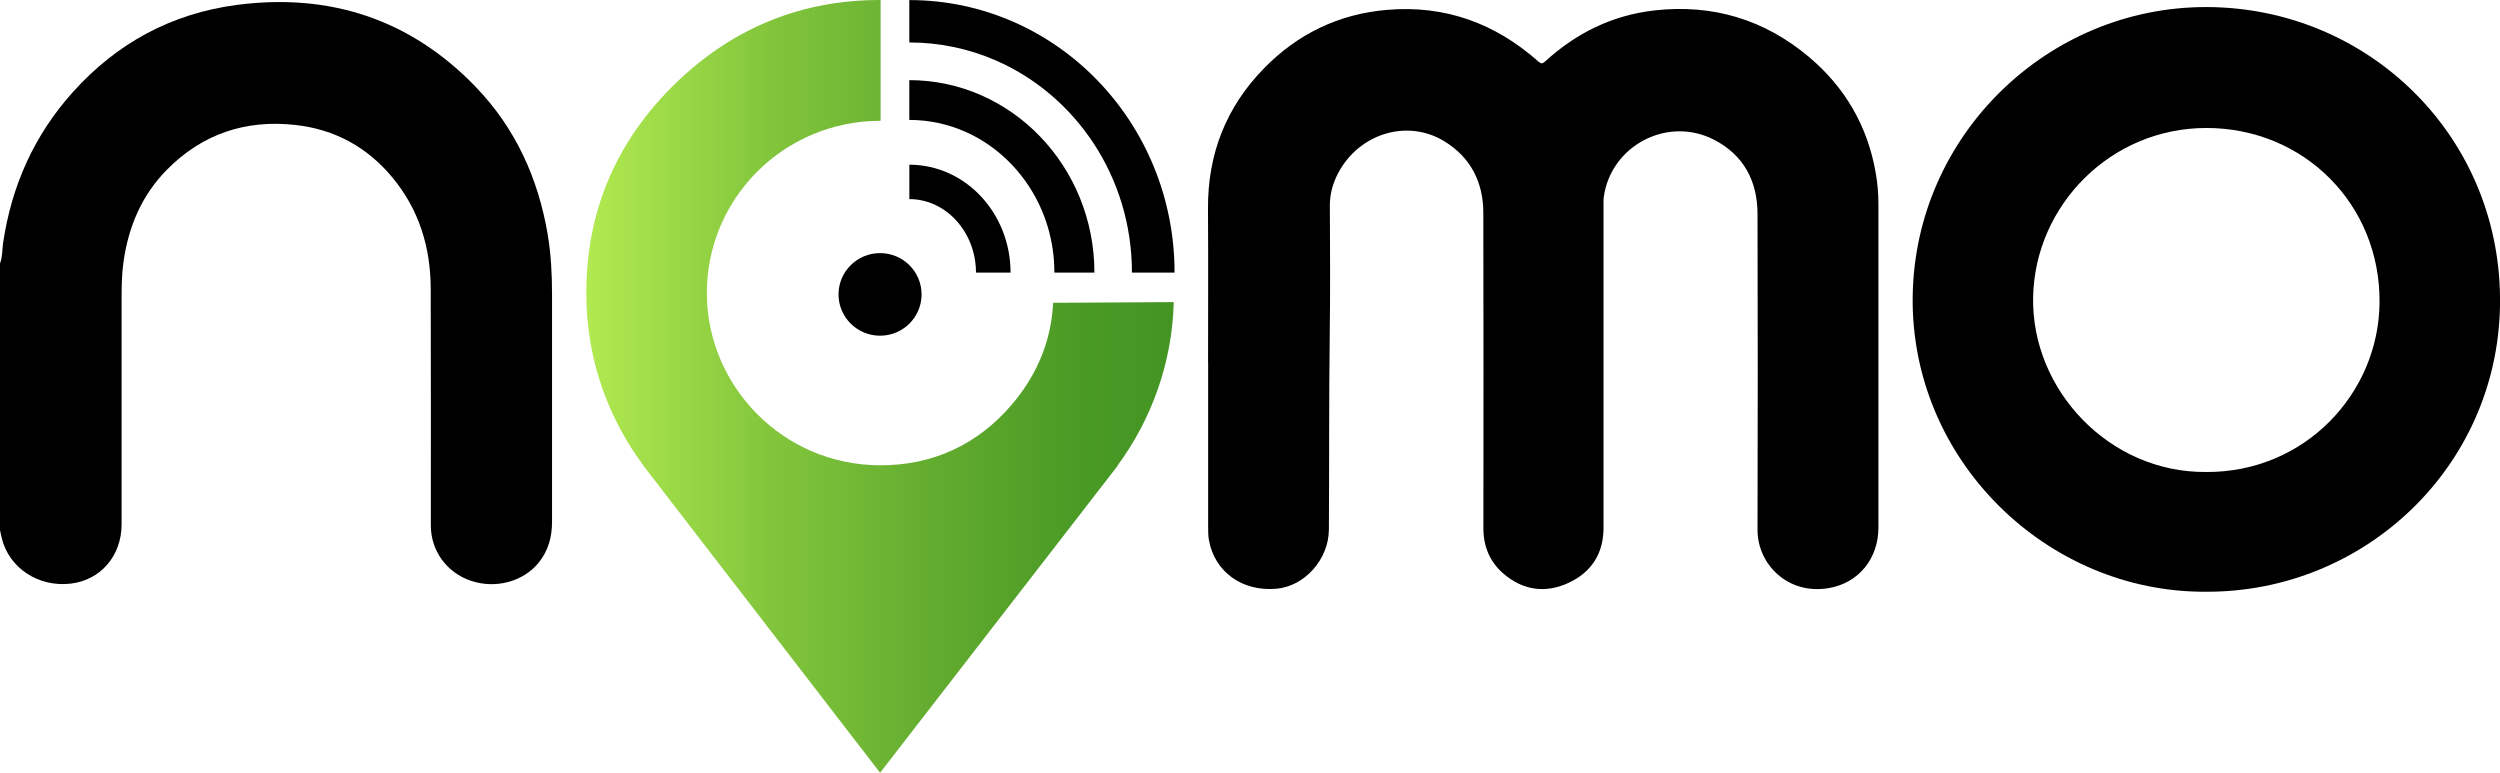 <svg width="275" height="85" viewBox="0 0 275 85" fill="none" xmlns="http://www.w3.org/2000/svg">
<g clip-path="url(#clip0_1_19)">
<path d="M96.866 13.285V4.26798e-06C92.598 -0.008 88.605 0.729 84.908 2.199C81.118 3.705 77.631 5.98 74.472 9.012C70.985 12.355 68.41 16.096 66.749 20.195C65.089 24.294 64.344 28.76 64.522 33.544C64.644 36.834 65.279 39.999 66.344 42.963C67.41 45.927 68.908 48.693 70.759 51.186C70.754 51.186 70.751 51.182 70.746 51.178H70.742L70.961 51.464L71.18 51.75C71.22 51.802 71.261 51.858 71.301 51.911C71.342 51.963 71.382 52.02 71.427 52.072L84.118 68.538L96.81 85.004L109.898 68.091L122.986 51.178C122.986 51.178 122.966 51.186 122.958 51.194C122.95 51.202 122.938 51.202 122.93 51.21C124.796 48.673 126.295 45.854 127.352 42.838C128.409 39.822 129.02 36.609 129.113 33.278C129.113 33.262 129.113 33.246 129.113 33.23C129.113 33.23 129.113 33.23 129.113 33.234L115.843 33.307V33.298C115.766 34.885 115.494 36.419 115.033 37.885C114.288 40.249 113.049 42.452 111.319 44.481C109.428 46.704 107.245 48.383 104.804 49.507C102.366 50.63 99.673 51.194 96.769 51.182C91.456 51.162 86.734 48.999 83.325 45.585C79.915 42.17 77.817 37.503 77.756 32.465C77.692 27.222 79.773 22.446 83.203 18.971C86.637 15.496 91.416 13.321 96.749 13.285" fill="url(#paint0_linear_1_19)"/>
<path d="M129.202 29.988C129.202 21.737 125.959 14.239 120.69 8.815C118.058 6.101 114.915 3.898 111.417 2.376C107.918 0.85 104.062 0.008 100.025 0.008V4.671C103.402 4.671 106.61 5.372 109.533 6.644C113.915 8.553 117.665 11.751 120.314 15.793C122.962 19.837 124.513 24.709 124.513 29.984H129.202V29.988Z" fill="black"/>
<path d="M120.386 29.988C120.386 24.186 118.127 18.898 114.454 15.061C112.619 13.14 110.424 11.581 107.982 10.498C105.541 9.415 102.844 8.815 100.025 8.815V13.192C102.216 13.192 104.289 13.655 106.193 14.497C109.043 15.757 111.493 17.88 113.231 20.565C114.968 23.251 115.984 26.489 115.984 29.988H120.386Z" fill="black"/>
<path d="M111.161 29.988C111.161 26.763 109.947 23.811 107.954 21.653C106.954 20.573 105.759 19.688 104.415 19.076C103.074 18.459 101.584 18.117 100.029 18.117V21.902C101.021 21.902 101.957 22.12 102.823 22.514C104.119 23.106 105.257 24.117 106.067 25.414C106.877 26.71 107.359 28.281 107.359 29.988H111.165H111.161Z" fill="black"/>
<path d="M96.806 36.927C99.328 36.927 101.374 34.893 101.374 32.384C101.374 29.876 99.328 27.842 96.806 27.842C94.283 27.842 92.238 29.876 92.238 32.384C92.238 34.893 94.283 36.927 96.806 36.927Z" fill="black"/>
<path d="M132.888 39.846C132.888 34.217 132.916 28.587 132.879 22.957C132.843 16.977 134.848 11.807 139.031 7.526C142.736 3.729 147.255 1.534 152.593 1.083C158.979 0.544 164.482 2.569 169.229 6.773C169.52 7.031 169.67 7.027 169.962 6.761C173.379 3.632 177.384 1.663 182.009 1.144C188.375 0.431 194.077 2.138 198.973 6.254C202.95 9.596 205.424 13.853 206.323 18.975C206.525 20.114 206.627 21.27 206.627 22.426C206.627 34.293 206.627 46.164 206.627 58.032C206.627 61.431 204.472 64.129 201.16 64.692C196.624 65.466 193.32 62.018 193.328 58.298C193.36 46.712 193.36 35.131 193.328 23.545C193.32 19.937 191.833 17.066 188.537 15.367C183.414 12.729 177.162 16.031 176.409 21.721C176.384 21.902 176.388 22.084 176.388 22.269C176.388 34.2 176.388 46.128 176.388 58.06C176.388 60.887 175.056 62.957 172.525 64.121C169.966 65.3 167.491 64.938 165.341 63.065C163.847 61.761 163.17 60.069 163.174 58.088C163.183 46.523 163.195 34.962 163.166 23.396C163.158 20.058 161.789 17.336 158.91 15.56C154.816 13.031 149.463 14.682 147.174 19.088C146.595 20.203 146.275 21.363 146.284 22.647C146.312 27.383 146.332 32.119 146.271 36.854C146.178 43.986 146.223 51.118 146.178 58.249C146.158 61.535 143.514 64.503 140.371 64.765C136.625 65.075 133.616 62.908 132.981 59.413C132.896 58.938 132.896 58.443 132.896 57.955C132.892 51.919 132.896 45.883 132.896 39.846H132.888Z" fill="black"/>
<path d="M242.688 65.091C225.17 65.216 210.105 50.594 210.397 32.513C210.676 14.867 225.263 0.749 242.704 0.777C260.644 0.805 275.312 15.198 275 33.629C274.696 51.404 260.077 65.143 242.692 65.091H242.688ZM242.672 51.919C253.505 51.987 261.665 43.301 261.75 33.282C261.843 22.474 253.428 14.074 242.696 14.078C232.212 14.078 223.85 22.543 223.643 32.678C223.436 42.858 231.993 52.008 242.672 51.919Z" fill="black"/>
<path d="M52.337 9.564C45.169 2.126 36.284 -0.797 26.059 0.54C18.883 1.478 12.849 4.748 8.018 10.128C3.762 14.863 1.276 20.428 0.344 26.702C0.231 27.459 0.288 28.241 0 28.974V58.322C0.065 58.62 0.126 58.918 0.198 59.212C1.004 62.486 4.228 64.608 7.763 64.201C11.068 63.818 13.376 61.133 13.376 57.673C13.376 49.366 13.376 41.058 13.376 32.747C13.376 31.438 13.4 30.129 13.582 28.833C14.121 24.959 15.579 21.488 18.353 18.677C22.232 14.742 26.991 13.136 32.482 13.744C36.835 14.223 40.419 16.196 43.189 19.551C46.097 23.074 47.364 27.206 47.38 31.72C47.413 40.418 47.388 49.116 47.392 57.81C47.392 60.577 49.13 62.973 51.77 63.875C54.508 64.813 57.573 63.983 59.27 61.873C60.323 60.565 60.72 59.051 60.724 57.416C60.728 49.068 60.728 40.716 60.724 32.368C60.724 30.178 60.614 27.995 60.254 25.833C59.217 19.639 56.706 14.102 52.337 9.572V9.564Z" fill="black"/>
</g>
<defs>
<linearGradient id="paint0_linear_1_19" x1="64.498" y1="42.5" x2="129.113" y2="42.5" gradientUnits="userSpaceOnUse">
<stop stop-color="#B1EA50"/>
<stop offset="0.31" stop-color="#83C63C"/>
<stop offset="0.61" stop-color="#60AA2E"/>
<stop offset="0.84" stop-color="#4A9A25"/>
<stop offset="1" stop-color="#439422"/>
</linearGradient>
<clipPath id="clip0_1_19">
<rect width="275" height="85" fill="white"/>
</clipPath>
</defs>
</svg>
